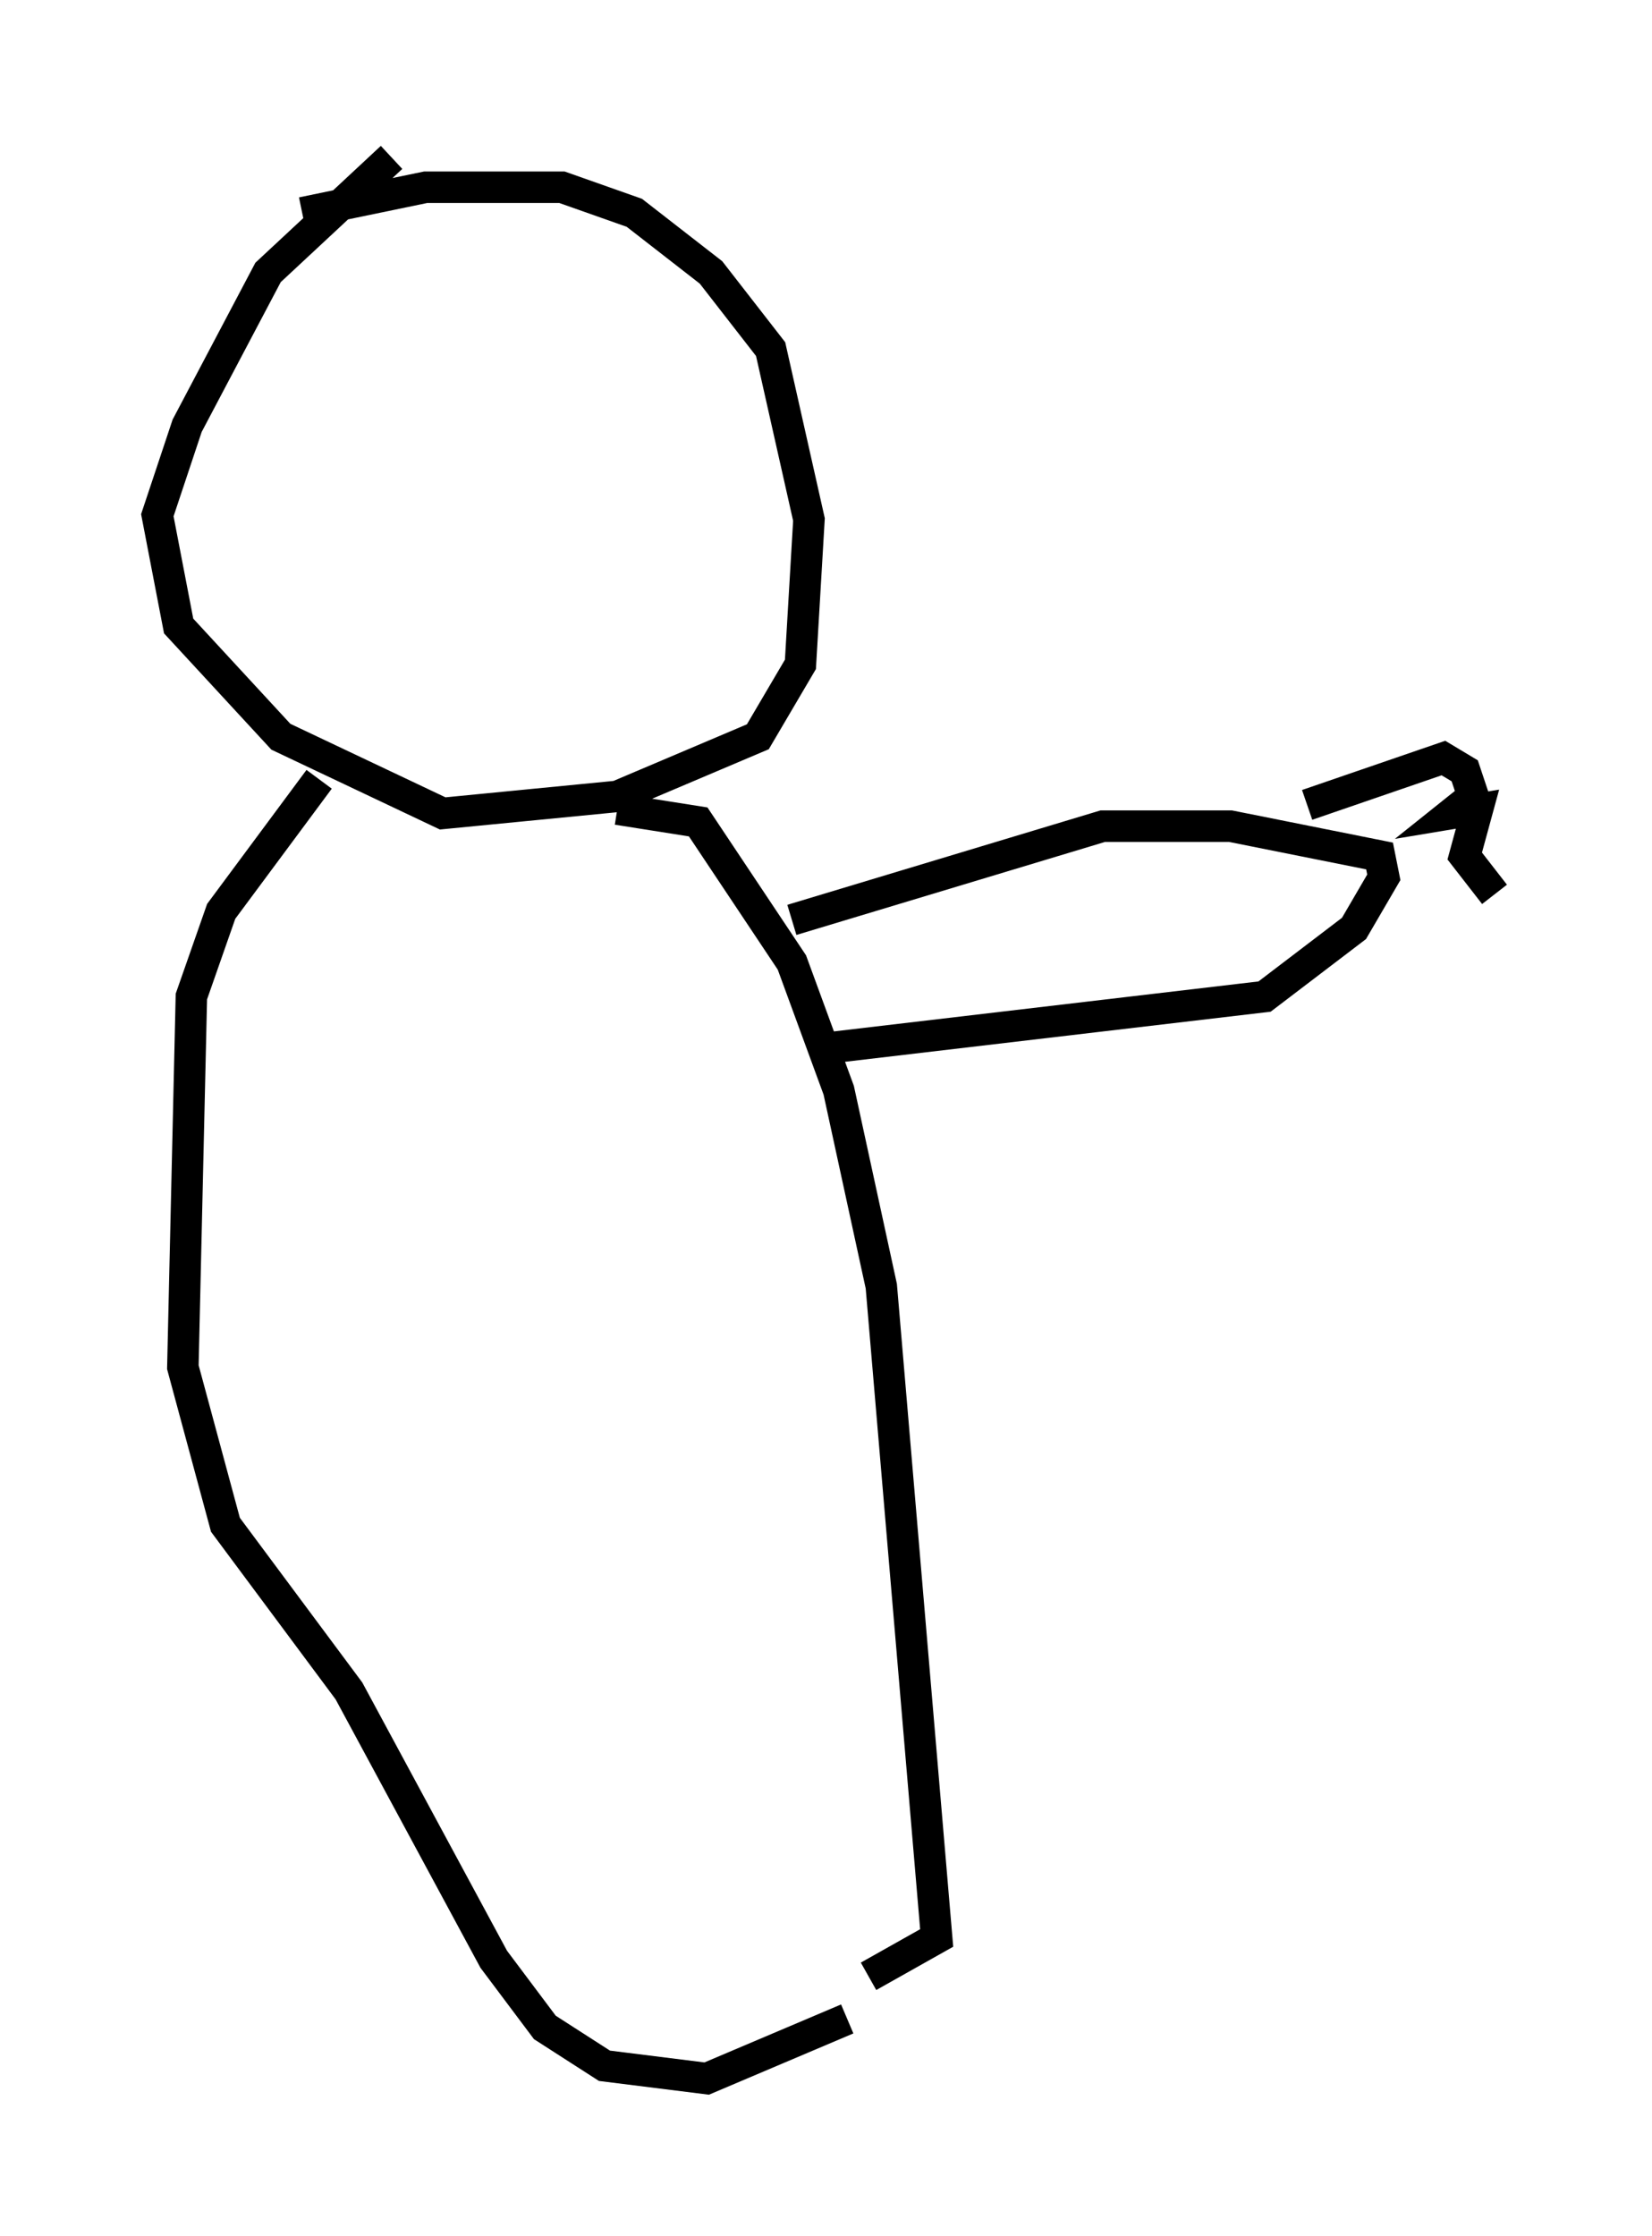 <?xml version="1.0" encoding="utf-8" ?>
<svg baseProfile="full" height="71.028" version="1.1" width="52.489" xmlns="http://www.w3.org/2000/svg" xmlns:ev="http://www.w3.org/2001/xml-events" xmlns:xlink="http://www.w3.org/1999/xlink"><defs /><rect fill="white" height="71.028" width="52.489" x="0" y="0" /><path d="M8.248, 8.654 m1.353, -1.894 l3.924, -0.812 4.33, 0.0 l2.3, 0.812 2.436, 1.894 l1.894, 2.436 1.218, 5.413 l-0.271, 4.601 -1.353, 2.3 l-4.465, 1.894 -5.548, 0.541 l-5.142, -2.436 -3.248, -3.518 l-0.677, -3.518 0.947, -2.842 l2.571, -4.871 3.924, -3.654 m7.172, 20.703 l2.571, 0.406 2.977, 4.465 l1.488, 4.059 1.353, 6.225 l1.759, 20.703 -2.165, 1.218 m-17.456, -38.024 l-3.112, 4.195 -0.947, 2.706 l-0.271, 11.773 1.353, 5.007 l3.924, 5.277 4.601, 8.525 l1.624, 2.165 1.894, 1.218 l3.248, 0.406 4.465, -1.894 m-1.759, -34.912 l9.878, -2.977 4.059, 0.0 l4.736, 0.947 0.135, 0.677 l-0.947, 1.624 -2.842, 2.165 l-13.802, 1.624 m15.155, -7.713 l4.33, -1.488 0.677, 0.406 l0.271, 0.812 -0.677, 0.541 l0.812, -0.135 -0.406, 1.488 l0.947, 1.218 " fill="none" stroke="black" stroke-width="1" /></svg>
